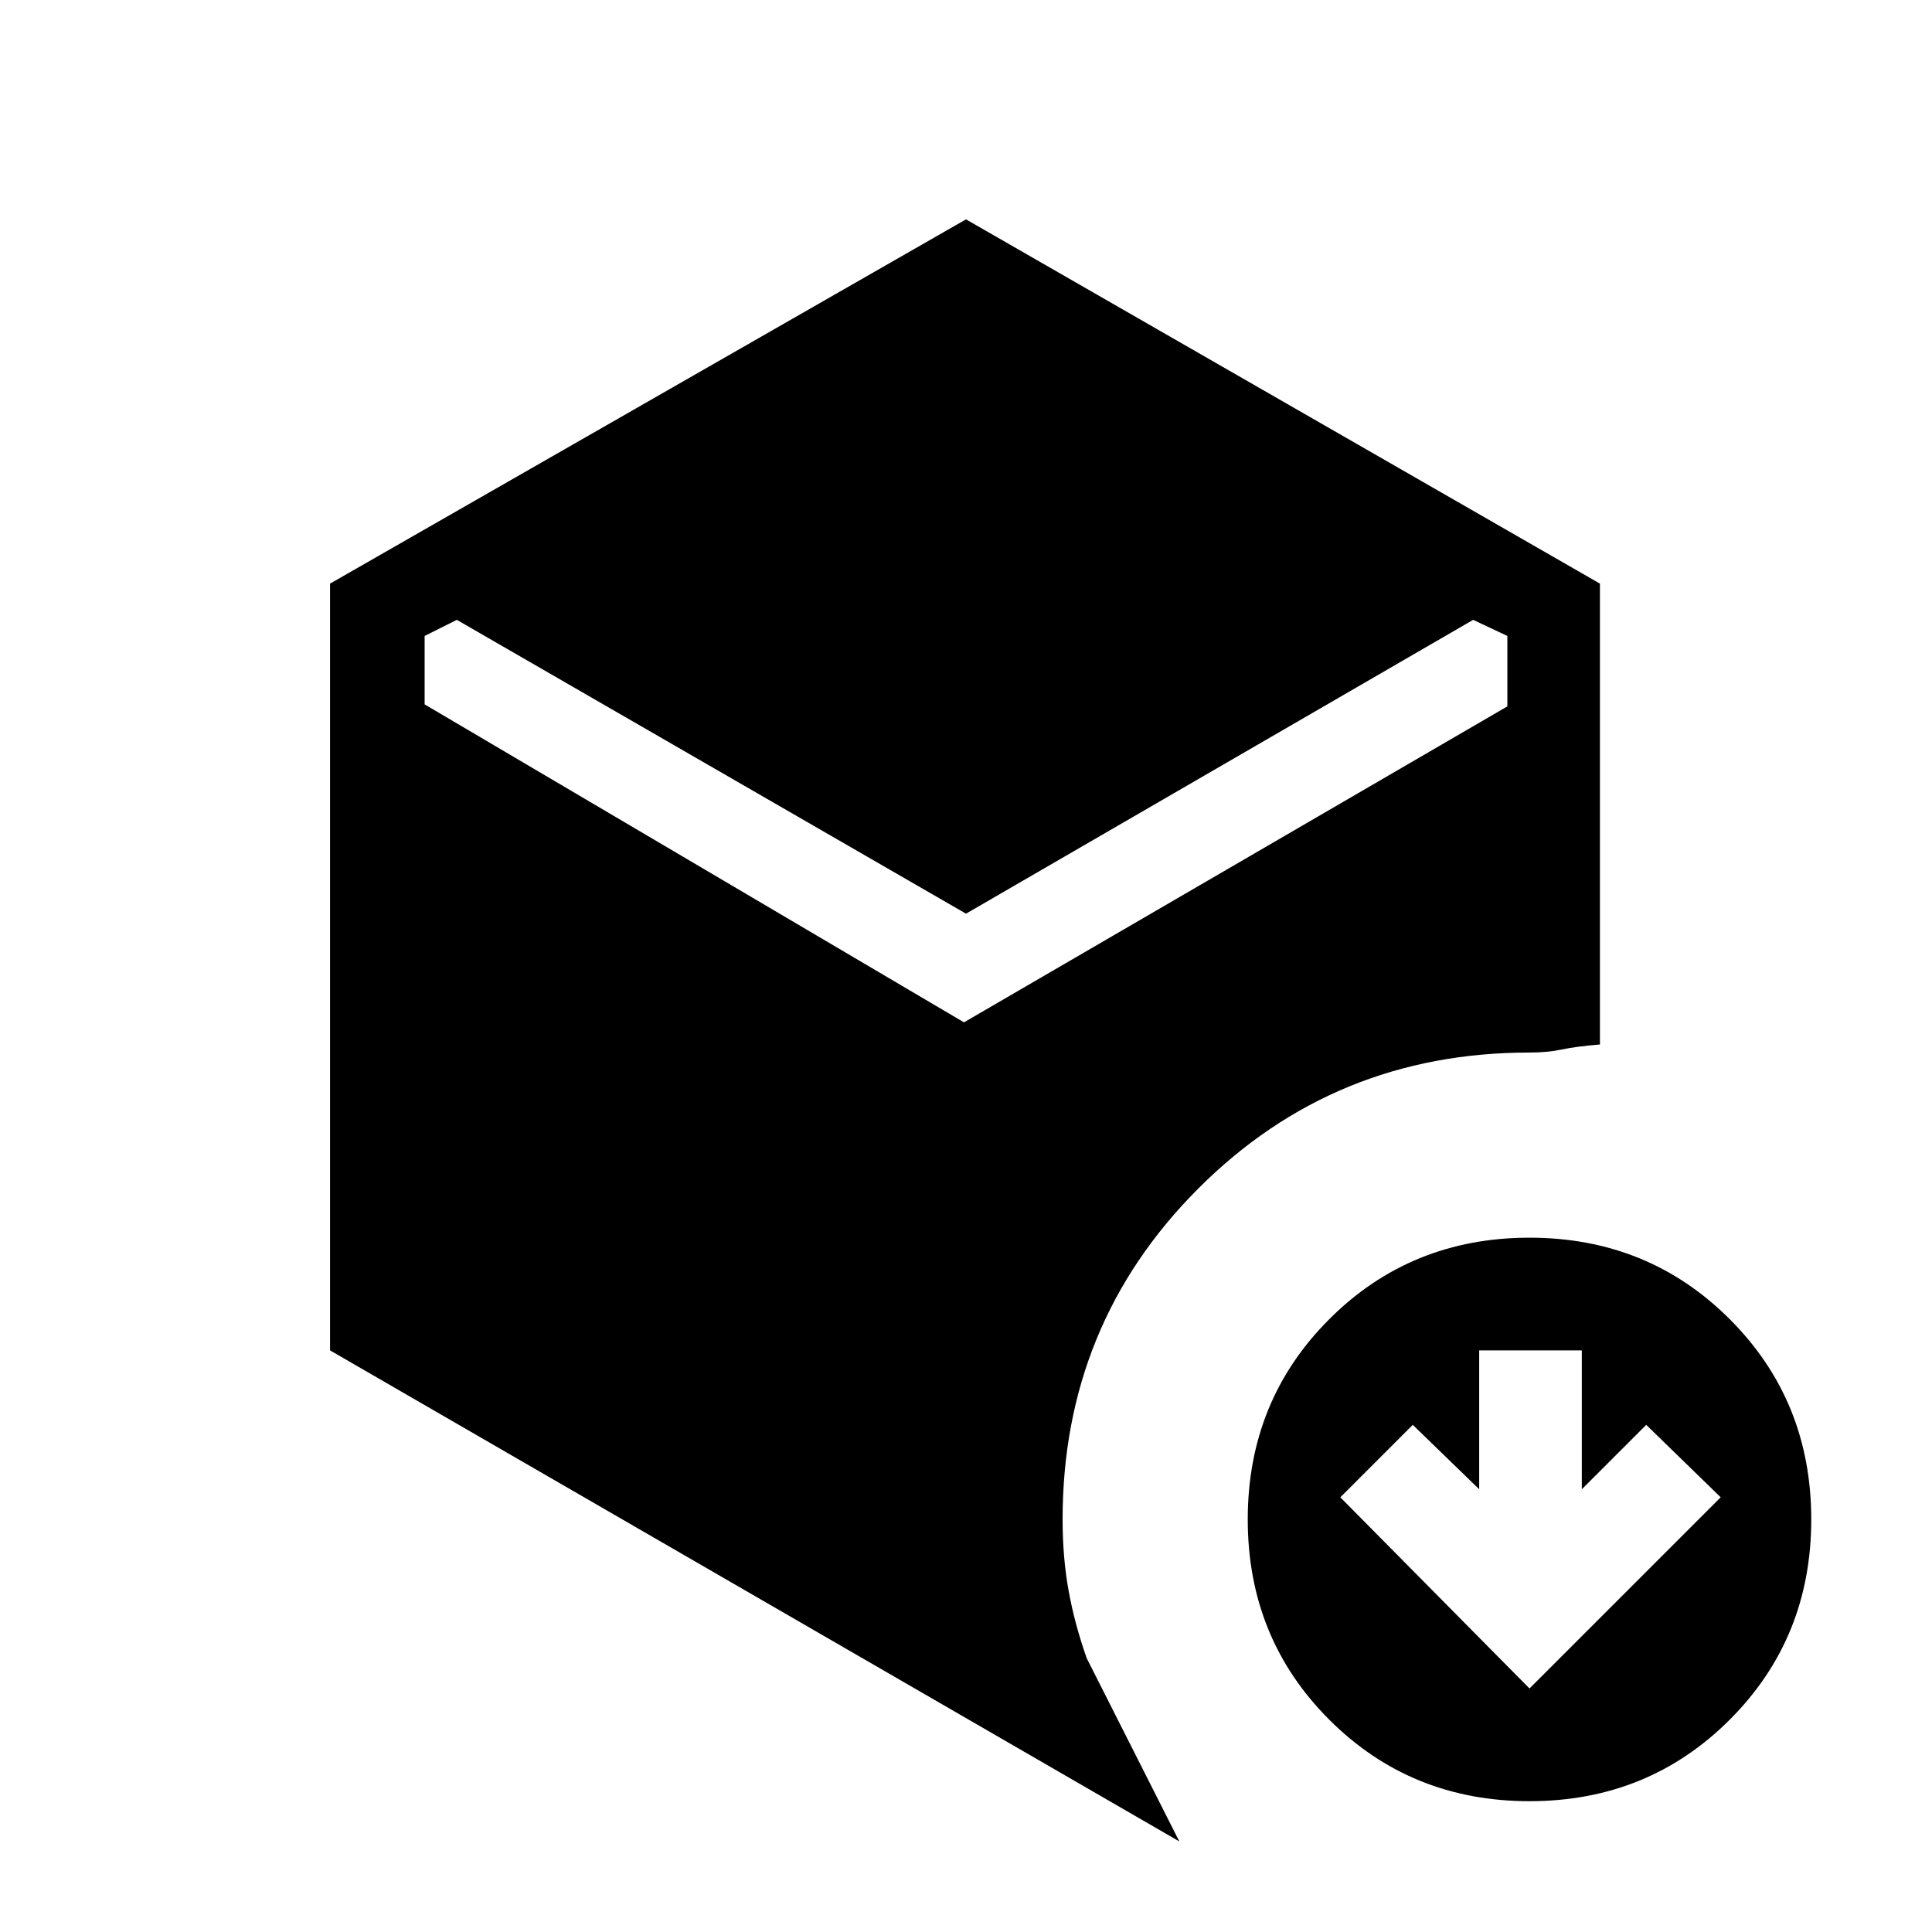 <svg xmlns="http://www.w3.org/2000/svg" height="20" viewBox="0 -960 960 960" width="20"><path d="m760-121 95-95-37-36-32 32v-69h-51v69l-33-32-36 36 94 95ZM480-506 227-652l-16 8v34l268 158 270-157v-35l-17-8-252 146ZM164-289v-381l316-181 315 181v229q-12 1-19 2.5t-16 1.5q-97 0-164.5 67.5T528-205q0 19 3 35.5t9 33.5l46 91-422-244ZM760-65q-59 0-99.5-40.5T620-205q0-59 40.5-99.5T760-345q59 0 99.5 40.5T900-205q0 59-40.5 99.5T760-65Z"/></svg>